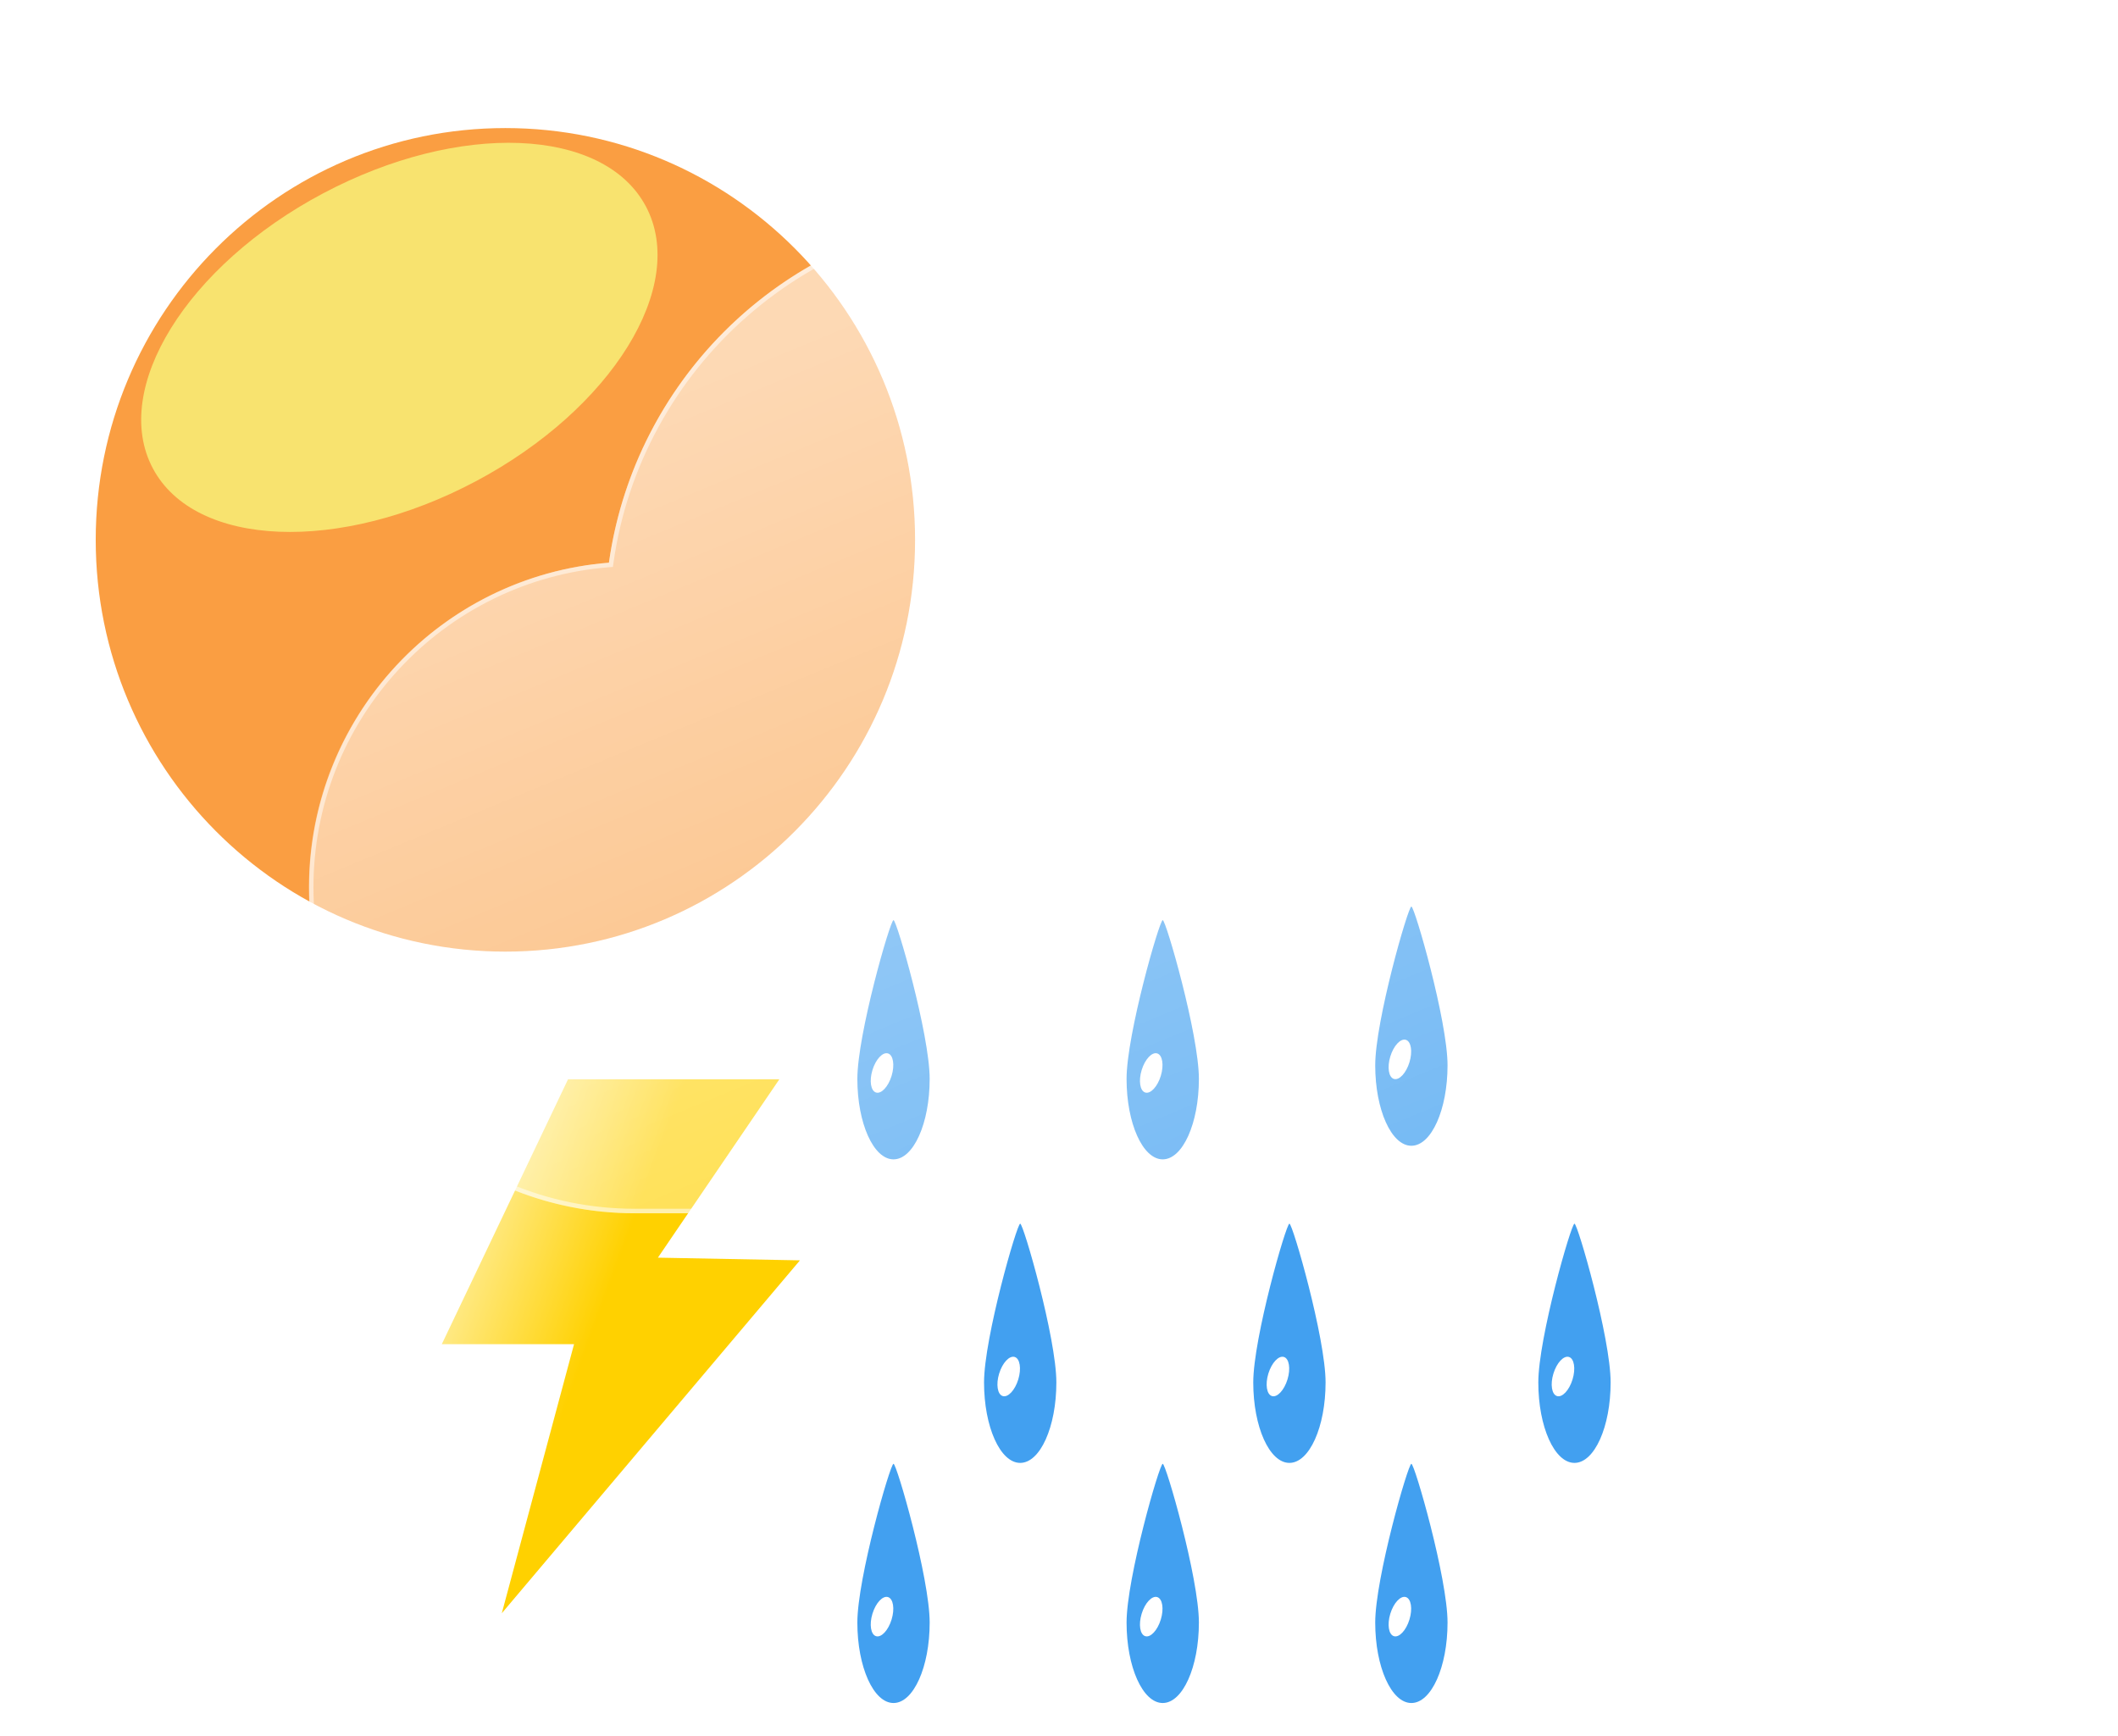<svg width="305" height="250" viewBox="0 0 305 250" fill="none" xmlns="http://www.w3.org/2000/svg">
<g filter="url(#filter0_f_63_525)">
<path d="M128.669 132.494C129.136 132.506 133.876 148.965 133.876 155.361C133.876 161.757 131.545 166.943 128.669 166.943C125.794 166.943 123.462 161.758 123.462 155.362C123.462 148.966 128.202 132.483 128.669 132.494Z" fill="#42A0F0"/>
<path d="M126.153 157.319C126.914 157.551 127.916 156.48 128.391 154.925C128.867 153.37 128.635 151.922 127.874 151.689C127.114 151.456 126.112 152.528 125.636 154.083C125.161 155.637 125.392 157.086 126.153 157.319Z" fill="white"/>
<path d="M167.437 132.494C167.904 132.506 172.645 148.965 172.645 155.361C172.645 161.757 170.313 166.943 167.437 166.943C164.562 166.943 162.23 161.758 162.23 155.362C162.23 148.966 166.97 132.483 167.437 132.494Z" fill="#42A0F0"/>
<path d="M164.921 157.319C165.682 157.551 166.684 156.48 167.159 154.925C167.635 153.37 167.403 151.922 166.642 151.689C165.882 151.456 164.88 152.528 164.404 154.083C163.929 155.637 164.16 157.086 164.921 157.319Z" fill="white"/>
<path d="M203.244 130.537C203.711 130.549 208.452 147.008 208.452 153.404C208.452 159.8 206.12 164.986 203.244 164.986C200.369 164.986 198.037 159.801 198.037 153.405C198.037 147.009 202.777 130.526 203.244 130.537Z" fill="#42A0F0"/>
<path d="M200.728 155.362C201.489 155.594 202.491 154.522 202.966 152.968C203.442 151.413 203.21 149.964 202.449 149.732C201.689 149.499 200.687 150.571 200.211 152.125C199.736 153.68 199.967 155.129 200.728 155.362Z" fill="white"/>
<path d="M146.913 176.203C147.38 176.215 152.12 192.675 152.12 199.07C152.12 205.466 149.789 210.652 146.913 210.652C144.037 210.652 141.706 205.467 141.706 199.071C141.706 192.675 146.446 176.192 146.913 176.203Z" fill="#42A0F0"/>
<path d="M144.397 201.028C145.158 201.261 146.16 200.189 146.635 198.634C147.11 197.08 146.879 195.631 146.118 195.398C145.357 195.166 144.355 196.237 143.88 197.792C143.405 199.347 143.636 200.795 144.397 201.028Z" fill="white"/>
<path d="M185.681 176.203C186.148 176.215 190.888 192.675 190.888 199.07C190.888 205.466 188.557 210.652 185.681 210.652C182.805 210.652 180.474 205.467 180.474 199.071C180.474 192.675 185.214 176.192 185.681 176.203Z" fill="#42A0F0"/>
<path d="M183.165 201.028C183.926 201.261 184.928 200.189 185.403 198.634C185.878 197.08 185.647 195.631 184.886 195.398C184.125 195.166 183.123 196.237 182.648 197.792C182.173 199.347 182.404 200.795 183.165 201.028Z" fill="white"/>
<path d="M226.73 176.203C227.197 176.215 231.937 192.675 231.937 199.07C231.937 205.466 229.606 210.652 226.73 210.652C223.854 210.652 221.523 205.467 221.523 199.071C221.523 192.675 226.263 176.192 226.73 176.203Z" fill="#42A0F0"/>
<path d="M224.214 201.028C224.975 201.261 225.977 200.189 226.452 198.634C226.927 197.08 226.696 195.631 225.935 195.398C225.174 195.166 224.172 196.237 223.697 197.792C223.222 199.347 223.453 200.795 224.214 201.028Z" fill="white"/>
<path d="M128.669 210.78C129.136 210.791 133.876 227.251 133.876 233.647C133.876 240.043 131.545 245.228 128.669 245.228C125.794 245.228 123.462 240.043 123.462 233.647C123.462 227.251 128.202 210.768 128.669 210.78Z" fill="#42A0F0"/>
<path d="M126.153 235.604C126.914 235.837 127.916 234.765 128.391 233.21C128.867 231.656 128.635 230.207 127.874 229.974C127.114 229.742 126.112 230.813 125.636 232.368C125.161 233.923 125.392 235.371 126.153 235.604Z" fill="white"/>
<path d="M167.437 210.78C167.904 210.791 172.645 227.251 172.645 233.647C172.645 240.043 170.313 245.228 167.437 245.228C164.562 245.228 162.23 240.043 162.23 233.647C162.23 227.251 166.97 210.768 167.437 210.78Z" fill="#42A0F0"/>
<path d="M164.921 235.604C165.682 235.837 166.684 234.765 167.159 233.21C167.635 231.656 167.403 230.207 166.642 229.974C165.882 229.742 164.88 230.813 164.404 232.368C163.929 233.923 164.16 235.371 164.921 235.604Z" fill="white"/>
<path d="M203.244 210.78C203.711 210.791 208.452 227.251 208.452 233.647C208.452 240.043 206.12 245.228 203.244 245.228C200.369 245.228 198.037 240.043 198.037 233.647C198.037 227.251 202.777 210.768 203.244 210.78Z" fill="#42A0F0"/>
<path d="M200.728 235.604C201.489 235.837 202.491 234.765 202.966 233.21C203.442 231.656 203.21 230.207 202.449 229.974C201.689 229.742 200.687 230.813 200.211 232.368C199.736 233.923 199.967 235.371 200.728 235.604Z" fill="white"/>
<path d="M72.779 137.03C105.361 137.03 131.774 110.483 131.774 77.736C131.774 44.988 105.361 18.441 72.779 18.441C40.197 18.441 13.784 44.988 13.784 77.736C13.784 110.483 40.197 137.03 72.779 137.03Z" fill="#FA9E42"/>
<g filter="url(#filter1_f_63_525)">
<path d="M68.516 69.303C88.123 58.889 99.09 41.169 93.011 29.723C86.932 18.278 66.109 17.442 46.502 27.857C26.895 38.271 15.928 55.991 22.007 67.436C28.086 78.882 48.909 79.718 68.516 69.303Z" fill="#F8E36F"/>
</g>
<path d="M81.802 155.409H112.233L94.74 181.098L115.194 181.486L72.262 232.298L82.664 193.557H63.621L81.802 155.409Z" fill="url(#paint0_linear_63_525)"/>
<g filter="url(#filter2_d_63_525)">
<path d="M206.286 172.709H81.4C69.285 172.699 57.643 168.004 48.912 159.606C40.181 151.207 35.037 139.757 34.557 127.651C34.077 115.546 38.299 103.724 46.338 94.661C54.377 85.597 65.611 79.995 77.687 79.027C79.409 66.867 84.9 55.553 93.388 46.676C101.876 37.799 112.933 31.807 125.004 29.542C137.075 27.277 149.552 28.854 160.681 34.05C171.809 39.247 181.028 47.801 187.041 58.51C198.069 54.692 209.985 54.246 221.267 57.228C232.55 60.211 242.689 66.486 250.391 75.254C258.093 84.023 263.008 94.886 264.51 106.46C266.012 118.033 264.033 129.791 258.824 140.235C255.768 149.672 249.801 157.897 241.779 163.731C233.757 169.566 224.093 172.708 214.174 172.709H206.286Z" fill="url(#paint1_linear_63_525)"/>
<path d="M214.174 172.056C219.211 172.056 224.163 171.252 228.892 169.666C233.466 168.132 237.76 165.894 241.655 163.014C245.505 160.167 248.879 156.756 251.685 152.877C254.526 148.949 256.719 144.628 258.204 140.035L258.219 139.987L258.241 139.943C260.215 135.998 261.735 131.825 262.759 127.539C263.813 123.128 264.348 118.571 264.348 113.995C264.348 110.055 263.951 106.118 263.168 102.292C262.405 98.565 261.267 94.898 259.785 91.395C258.33 87.954 256.529 84.636 254.432 81.532C252.355 78.458 249.969 75.567 247.342 72.939C244.714 70.311 241.823 67.926 238.749 65.849C235.645 63.752 232.326 61.951 228.886 60.495C225.382 59.014 221.716 57.875 217.988 57.113C214.163 56.33 210.226 55.933 206.286 55.933C199.763 55.933 193.359 57.007 187.254 59.124L186.739 59.303L186.472 58.827C181.503 49.993 174.277 42.574 165.572 37.372C161.17 34.741 156.441 32.708 151.516 31.329C146.435 29.907 141.157 29.186 135.829 29.186C128.663 29.186 121.668 30.476 115.038 33.019C108.633 35.477 102.757 39.026 97.574 43.569C92.421 48.087 88.144 53.416 84.863 59.411C81.501 65.553 79.304 72.182 78.333 79.115L78.26 79.634L77.737 79.675C71.893 80.133 66.271 81.671 61.025 84.249C55.929 86.753 51.378 90.14 47.499 94.316C39.528 102.896 35.138 114.075 35.138 125.794C35.138 132.04 36.361 138.098 38.773 143.801C39.933 146.542 41.368 149.186 43.038 151.659C44.694 154.109 46.594 156.413 48.688 158.506C50.781 160.6 53.085 162.501 55.535 164.156C58.008 165.826 60.652 167.261 63.393 168.421C69.096 170.833 75.154 172.056 81.4 172.056H206.286H214.174ZM214.174 172.708H206.286H81.4C55.49 172.708 34.486 151.704 34.486 125.794C34.486 101.134 53.512 80.917 77.687 79.025C81.685 50.491 106.193 28.533 135.829 28.533C157.816 28.533 176.979 40.618 187.04 58.508C193.07 56.416 199.545 55.281 206.286 55.281C238.713 55.281 265 81.568 265 113.995C265 123.425 262.776 132.339 258.824 140.235C252.734 159.079 235.046 172.708 214.174 172.708Z" fill="white" fill-opacity="0.5"/>
</g>
</g>
<defs>
<filter id="filter0_f_63_525" x="9.784" y="14.441" width="259.216" height="234.787" filterUnits="userSpaceOnUse" color-interpolation-filters="sRGB">
<feFlood flood-opacity="0" result="BackgroundImageFix"/>
<feBlend mode="normal" in="SourceGraphic" in2="BackgroundImageFix" result="shape"/>
<feGaussianBlur stdDeviation="2" result="effect1_foregroundBlur_63_525"/>
</filter>
<filter id="filter1_f_63_525" x="0.33" y="0.561" width="114.358" height="96.037" filterUnits="userSpaceOnUse" color-interpolation-filters="sRGB">
<feFlood flood-opacity="0" result="BackgroundImageFix"/>
<feBlend mode="normal" in="SourceGraphic" in2="BackgroundImageFix" result="shape"/>
<feGaussianBlur stdDeviation="10" result="effect1_foregroundBlur_63_525"/>
</filter>
<filter id="filter2_d_63_525" x="14.486" y="0.533" width="290.514" height="204.175" filterUnits="userSpaceOnUse" color-interpolation-filters="sRGB">
<feFlood flood-opacity="0" result="BackgroundImageFix"/>
<feColorMatrix in="SourceAlpha" type="matrix" values="0 0 0 0 0 0 0 0 0 0 0 0 0 0 0 0 0 0 127 0" result="hardAlpha"/>
<feOffset dx="10" dy="2"/>
<feGaussianBlur stdDeviation="15"/>
<feColorMatrix type="matrix" values="0 0 0 0 0.259 0 0 0 0 0.627 0 0 0 0 0.941 0 0 0 0.596 0"/>
<feBlend mode="normal" in2="BackgroundImageFix" result="effect1_dropShadow_63_525"/>
<feBlend mode="normal" in="SourceGraphic" in2="effect1_dropShadow_63_525" result="shape"/>
</filter>
<linearGradient id="paint0_linear_63_525" x1="84.662" y1="193.854" x2="60.572" y2="185.022" gradientUnits="userSpaceOnUse">
<stop stop-color="#FFD100"/>
<stop offset="1" stop-color="#FFF0AA"/>
</linearGradient>
<linearGradient id="paint1_linear_63_525" x1="149.759" y1="28.535" x2="216.721" y2="190.431" gradientUnits="userSpaceOnUse">
<stop stop-color="white" stop-opacity="0.604"/>
<stop offset="1" stop-color="white" stop-opacity="0.2"/>
</linearGradient>
</defs>
</svg>
